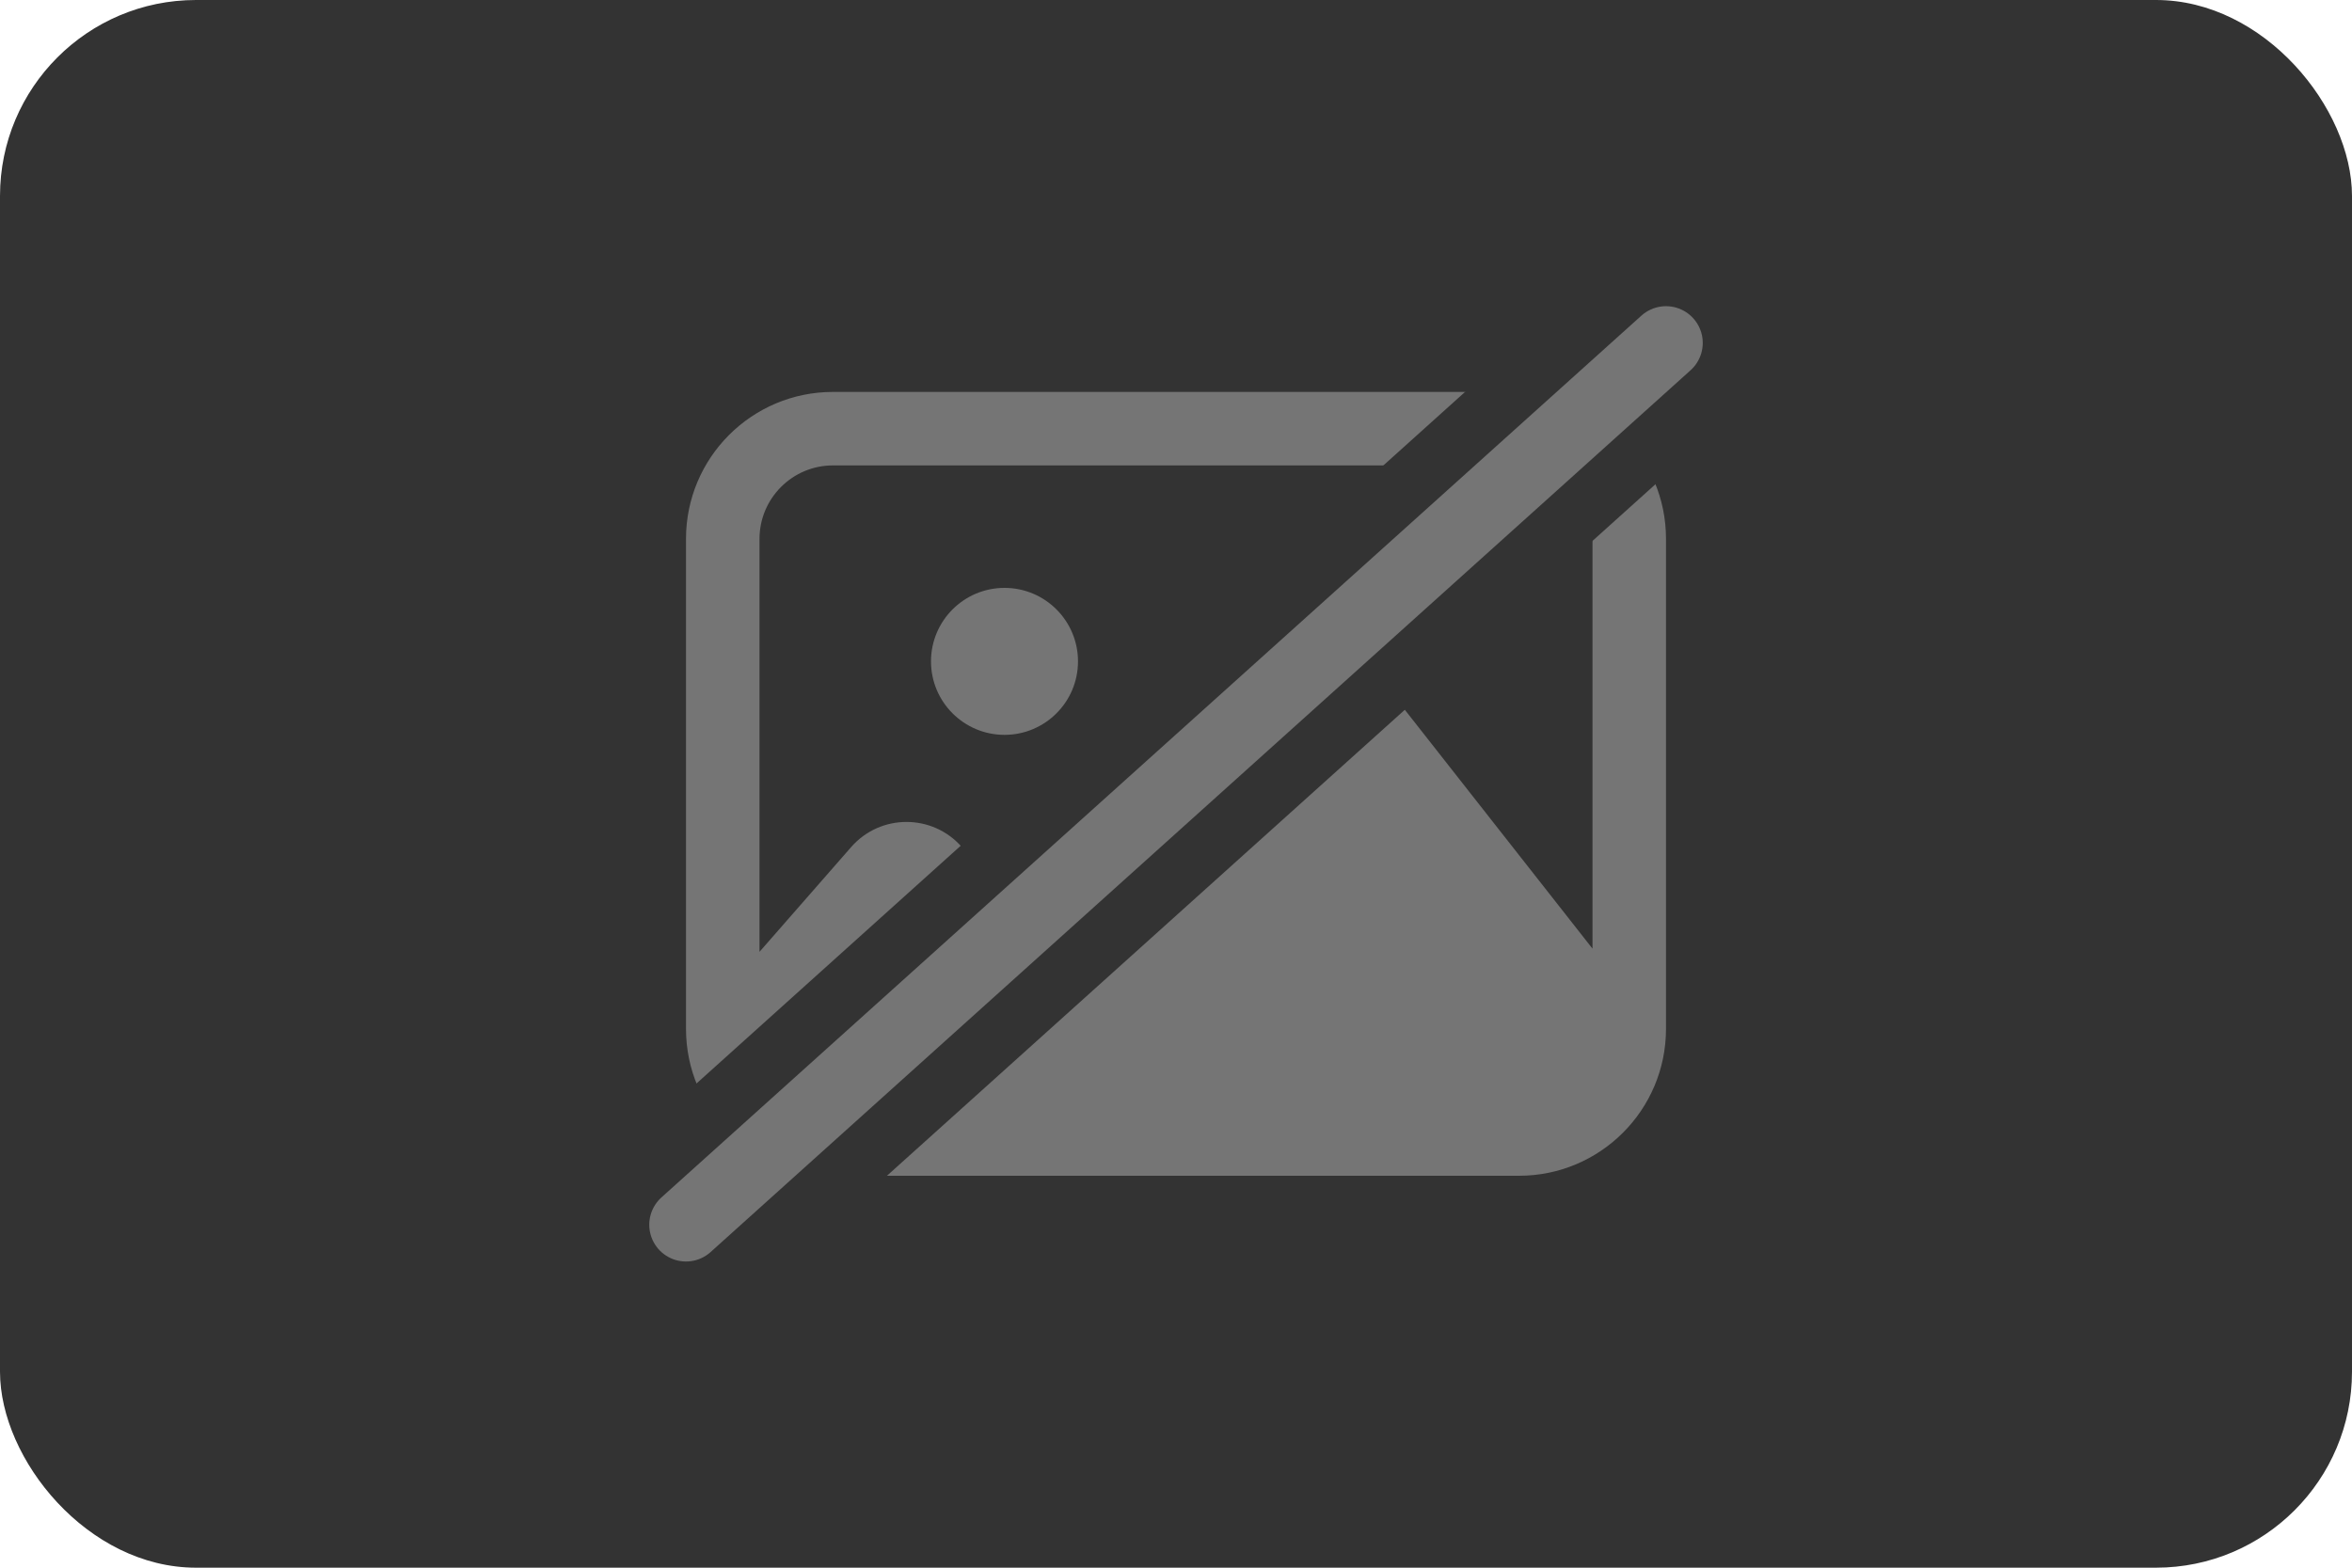 <svg width="48" height="32" viewBox="0 0 48 32" fill="none" xmlns="http://www.w3.org/2000/svg">
<rect width="48" height="32" rx="4" fill="#333333"/>
<path d="M20.5 15C21.328 15 22 14.328 22 13.5C22 12.672 21.328 12 20.5 12C19.672 12 19 12.672 19 13.5C19 14.328 19.672 15 20.5 15Z" fill="#757575"/>
<path fill-rule="evenodd" clip-rule="evenodd" d="M17 8C15.343 8 14 9.343 14 11V21C14 22.657 15.343 24 17 24H31C32.657 24 34 22.657 34 21V11C34 9.343 32.657 8 31 8H17ZM31 9.5H17C16.172 9.5 15.5 10.172 15.5 11V19.429L17.371 17.29C17.969 16.607 19.031 16.607 19.629 17.29L21.206 19.093C21.619 19.564 22.358 19.544 22.745 19.052L26.32 14.501C26.921 13.737 28.079 13.737 28.68 14.501L32.5 19.364V11C32.5 10.172 31.828 9.5 31 9.5Z" fill="#757575"/>
<path d="M34 7L14 25" stroke="#333333" stroke-width="4" stroke-linecap="round"/>
<path d="M34 7L14 25" stroke="#757575" stroke-width="1.5" stroke-linecap="round"/>
</svg>

